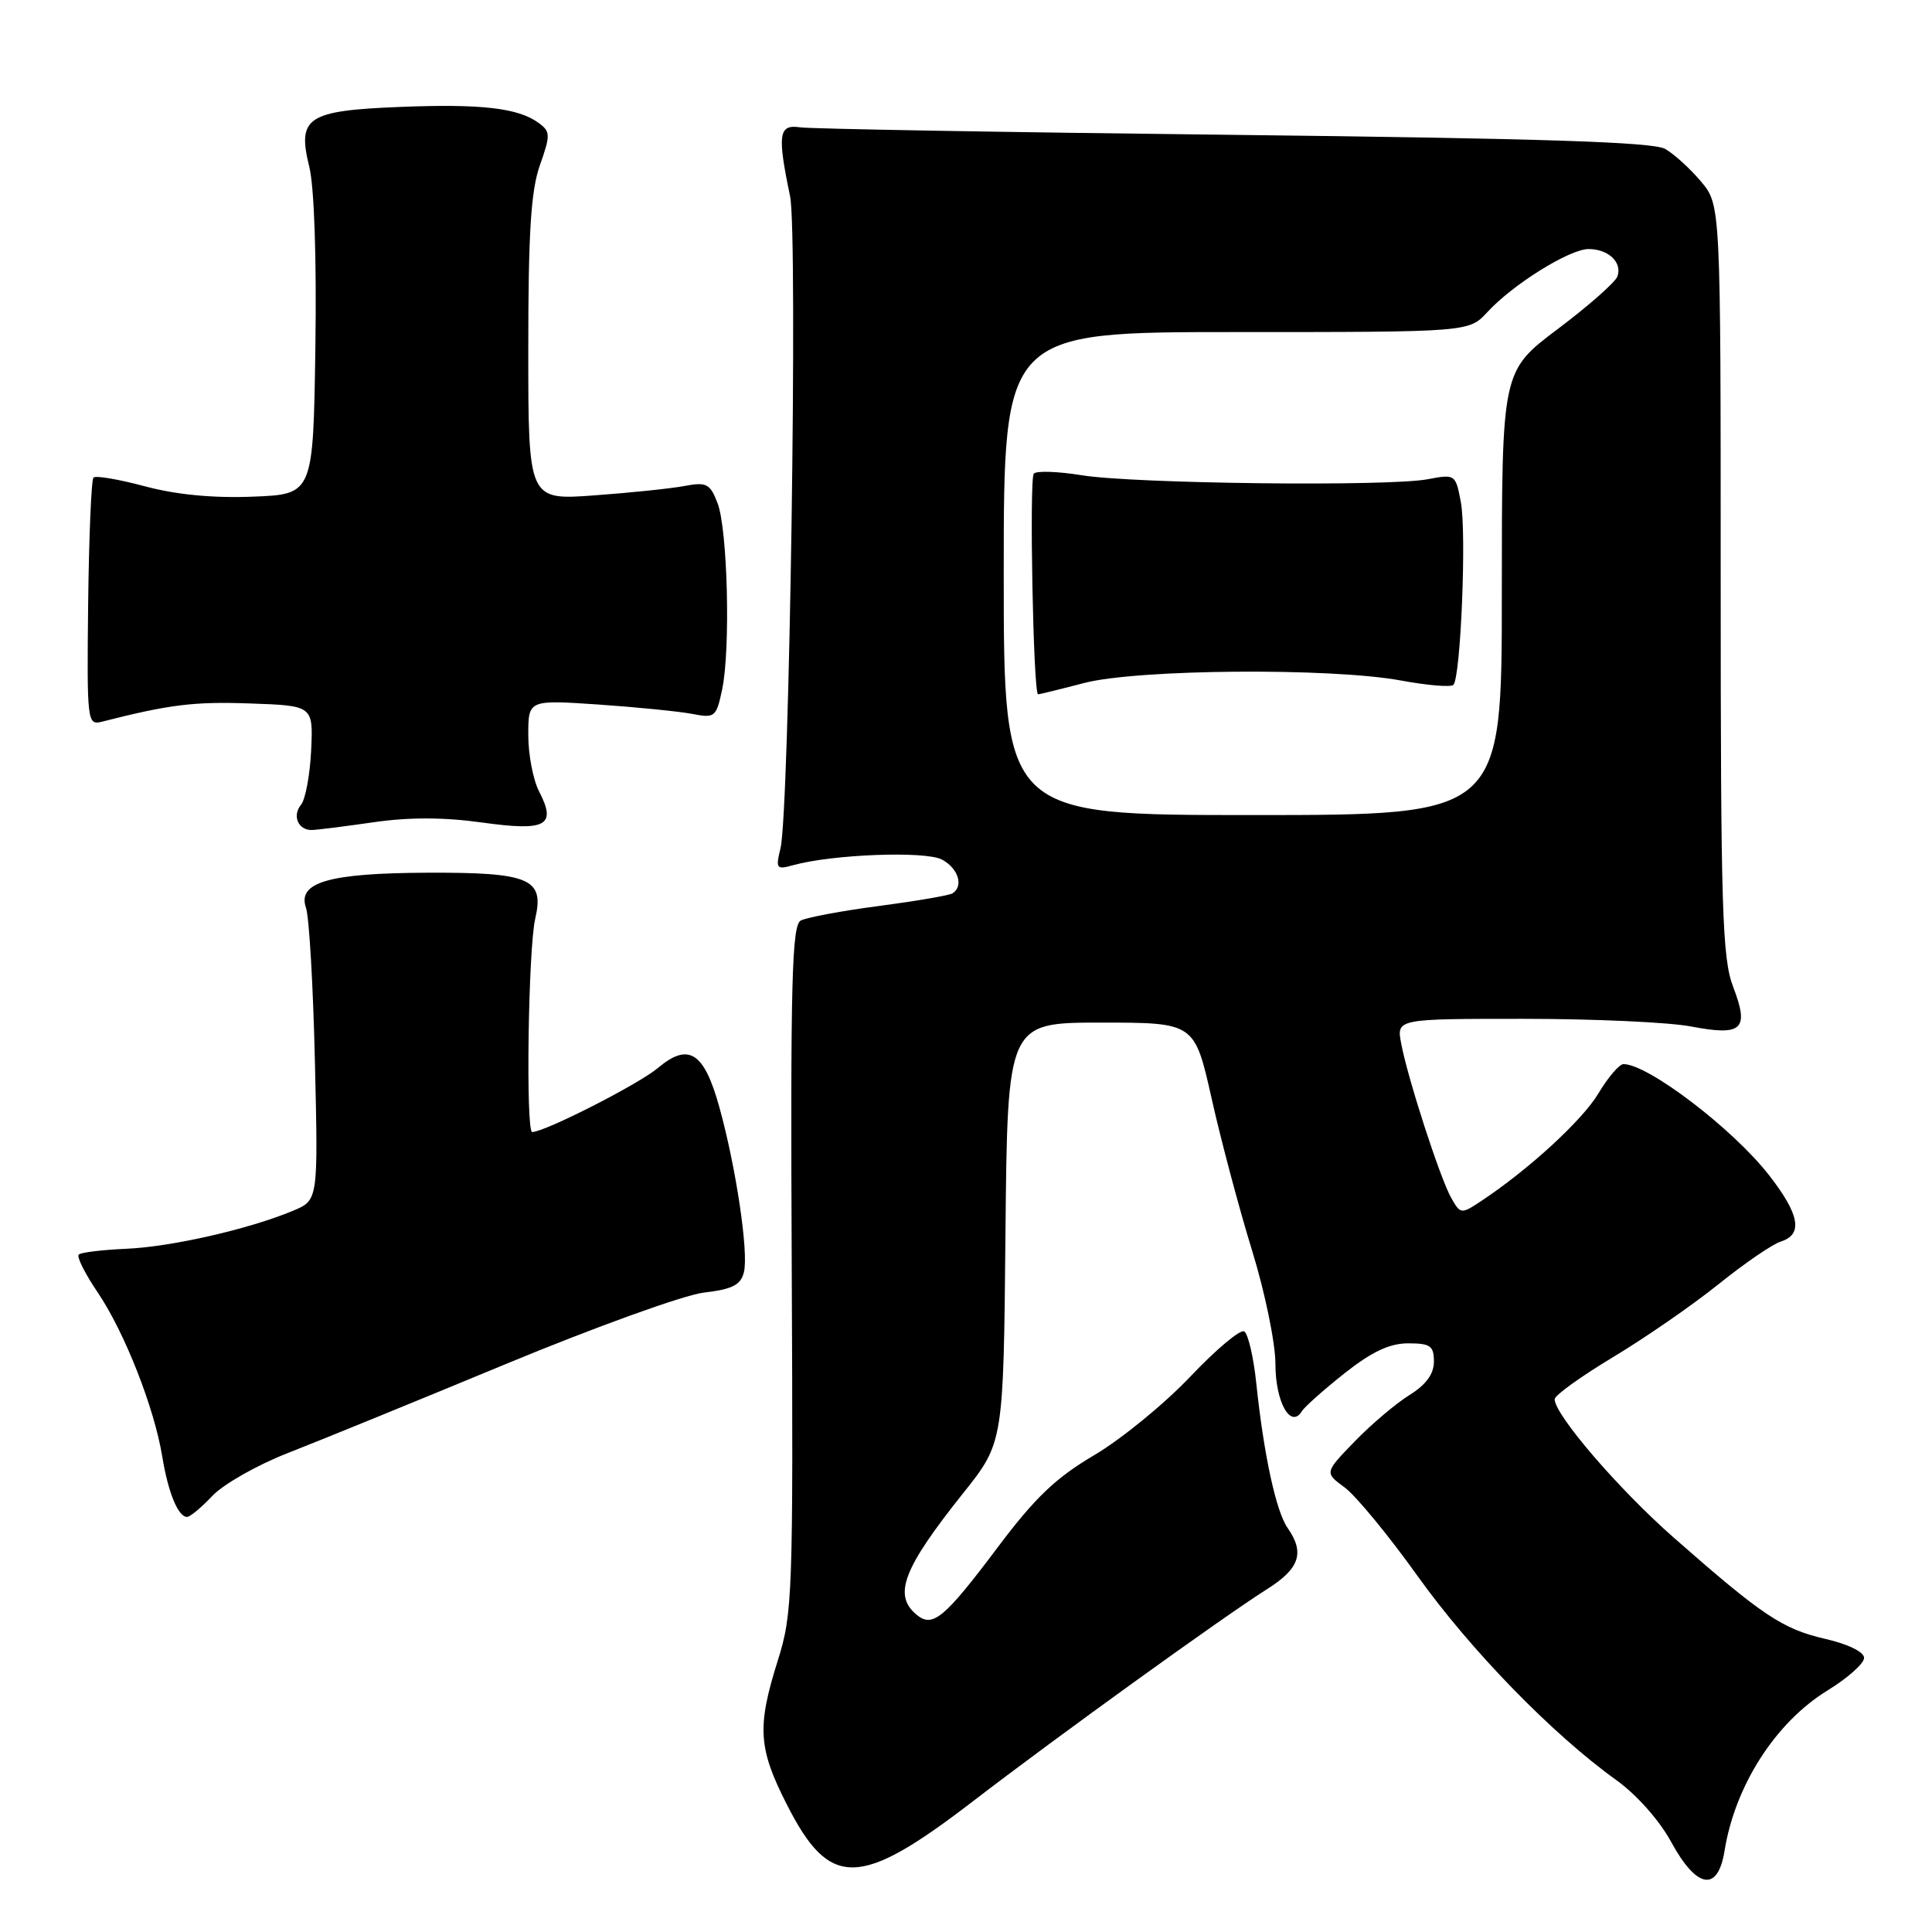 <?xml version="1.0" encoding="UTF-8" standalone="no"?>
<!DOCTYPE svg PUBLIC "-//W3C//DTD SVG 1.1//EN" "http://www.w3.org/Graphics/SVG/1.1/DTD/svg11.dtd" >
<svg xmlns="http://www.w3.org/2000/svg" xmlns:xlink="http://www.w3.org/1999/xlink" version="1.1" viewBox="0 0 256 256">
 <g >
 <path fill="currentColor"
d=" M 228.51 245.25 C 229.90 236.60 235.25 228.25 242.13 224.01 C 244.81 222.37 247.00 220.42 247.00 219.68 C 247.00 218.89 244.88 217.85 241.81 217.15 C 236.17 215.84 233.51 214.06 221.72 203.69 C 214.43 197.27 206.00 187.46 206.00 185.40 C 206.00 184.89 209.49 182.38 213.75 179.82 C 218.01 177.26 224.30 172.91 227.72 170.16 C 231.14 167.41 234.85 164.86 235.97 164.51 C 238.94 163.57 238.47 160.93 234.40 155.71 C 229.63 149.58 218.38 141.00 215.12 141.00 C 214.57 141.00 213.07 142.75 211.80 144.88 C 209.67 148.45 202.48 155.05 196.15 159.22 C 193.63 160.89 193.50 160.88 192.29 158.72 C 190.81 156.10 186.53 142.89 185.66 138.25 C 185.05 135.00 185.05 135.00 201.89 135.00 C 211.15 135.00 221.12 135.45 224.05 136.01 C 230.88 137.31 231.82 136.43 229.65 130.76 C 228.20 126.95 228.00 120.55 228.00 76.79 C 228.00 27.15 228.00 27.15 225.39 24.05 C 223.96 22.35 221.82 20.40 220.64 19.73 C 219.06 18.82 204.14 18.34 163.50 17.87 C 133.25 17.53 107.38 17.08 106.00 16.87 C 103.17 16.45 102.98 17.81 104.69 26.00 C 105.73 30.97 104.60 107.56 103.42 112.40 C 102.76 115.11 102.88 115.26 105.10 114.64 C 110.29 113.20 122.63 112.73 124.82 113.90 C 126.99 115.07 127.72 117.43 126.20 118.38 C 125.76 118.65 121.37 119.40 116.45 120.05 C 111.53 120.69 106.87 121.57 106.10 121.98 C 104.93 122.62 104.73 130.10 104.91 168.12 C 105.11 211.38 105.02 213.80 103.07 220.00 C 100.29 228.83 100.46 231.63 104.25 239.09 C 109.95 250.32 113.85 250.26 128.92 238.68 C 140.11 230.08 162.05 214.26 167.92 210.55 C 172.21 207.84 172.91 205.75 170.62 202.47 C 169.08 200.28 167.45 192.71 166.46 183.25 C 166.10 179.81 165.38 176.74 164.87 176.42 C 164.36 176.10 161.14 178.80 157.72 182.41 C 154.30 186.02 148.57 190.70 145.00 192.81 C 139.89 195.82 137.14 198.45 132.17 205.07 C 125.12 214.45 123.58 215.73 121.45 213.96 C 118.31 211.35 119.66 207.84 127.65 197.82 C 132.97 191.15 132.97 191.15 133.23 163.32 C 133.50 135.50 133.50 135.50 145.89 135.50 C 158.29 135.50 158.29 135.50 160.55 145.57 C 161.79 151.11 164.20 160.16 165.90 165.68 C 167.62 171.25 169.00 177.96 169.00 180.74 C 169.00 185.77 171.02 189.39 172.50 187.00 C 172.87 186.40 175.43 184.13 178.18 181.95 C 181.79 179.10 184.13 178.00 186.59 178.00 C 189.53 178.00 190.00 178.33 190.00 180.42 C 190.00 182.07 188.96 183.48 186.75 184.86 C 184.96 185.97 181.70 188.73 179.50 191.00 C 175.50 195.13 175.50 195.13 178.18 197.10 C 179.65 198.18 183.98 203.44 187.80 208.78 C 194.83 218.62 205.67 229.77 214.14 235.85 C 216.86 237.80 219.89 241.21 221.45 244.09 C 224.83 250.29 227.63 250.75 228.51 245.25 Z  M 28.15 198.20 C 29.61 196.66 34.10 194.11 38.15 192.53 C 42.19 190.96 55.16 185.66 66.98 180.76 C 78.82 175.85 90.60 171.60 93.24 171.28 C 97.05 170.83 98.14 170.28 98.57 168.58 C 99.22 166.01 97.54 154.72 95.32 146.71 C 93.29 139.38 91.24 138.08 87.14 141.54 C 84.61 143.67 72.17 150.00 70.52 150.00 C 69.65 150.00 69.99 125.75 70.92 121.73 C 72.16 116.41 70.21 115.58 56.50 115.64 C 43.57 115.70 39.39 116.91 40.54 120.27 C 40.97 121.50 41.50 130.72 41.73 140.77 C 42.16 159.04 42.16 159.04 38.83 160.43 C 32.99 162.87 22.68 165.22 16.72 165.47 C 13.55 165.61 10.71 165.95 10.43 166.24 C 10.14 166.53 11.28 168.80 12.97 171.29 C 16.52 176.56 20.45 186.55 21.50 193.00 C 22.28 197.77 23.60 201.00 24.79 201.00 C 25.18 201.00 26.70 199.74 28.15 198.20 Z  M 49.45 108.96 C 54.18 108.27 58.81 108.28 63.89 108.99 C 72.40 110.17 73.78 109.42 71.43 104.86 C 70.64 103.34 70.00 99.99 70.00 97.41 C 70.00 92.73 70.00 92.73 79.25 93.35 C 84.34 93.70 89.93 94.26 91.69 94.59 C 94.73 95.18 94.91 95.04 95.69 91.35 C 96.81 86.02 96.42 70.11 95.07 66.64 C 94.09 64.09 93.61 63.85 90.73 64.39 C 88.95 64.73 83.56 65.29 78.75 65.64 C 70.00 66.28 70.00 66.28 70.00 46.26 C 70.00 30.81 70.35 25.26 71.54 21.89 C 72.96 17.87 72.94 17.43 71.36 16.28 C 68.66 14.30 63.73 13.74 52.98 14.17 C 40.69 14.66 39.36 15.54 40.98 22.09 C 41.64 24.75 41.96 34.22 41.79 46.00 C 41.50 65.50 41.50 65.50 33.50 65.81 C 28.24 66.02 23.35 65.55 19.21 64.44 C 15.74 63.51 12.68 62.99 12.39 63.28 C 12.10 63.56 11.79 71.07 11.68 79.97 C 11.51 95.69 11.56 96.12 13.50 95.63 C 22.45 93.35 25.69 92.95 33.07 93.21 C 41.50 93.50 41.50 93.50 41.23 99.43 C 41.07 102.69 40.47 105.93 39.89 106.63 C 38.69 108.08 39.51 110.01 41.31 109.98 C 41.96 109.97 45.63 109.51 49.45 108.96 Z  M 133.00 76.00 C 133.00 44.00 133.00 44.00 163.83 44.00 C 194.65 44.00 194.65 44.00 197.08 41.36 C 200.45 37.69 207.97 33.00 210.50 33.00 C 213.14 33.00 215.01 34.80 214.30 36.66 C 214.00 37.43 210.44 40.57 206.38 43.62 C 199.00 49.18 199.00 49.18 199.00 78.59 C 199.00 108.00 199.00 108.00 166.00 108.00 C 133.00 108.00 133.00 108.00 133.00 76.00 Z  M 143.66 90.50 C 150.73 88.66 176.33 88.46 185.63 90.17 C 189.13 90.82 192.26 91.08 192.58 90.75 C 193.55 89.78 194.34 70.61 193.57 66.54 C 192.88 62.85 192.82 62.81 189.19 63.50 C 184.01 64.49 150.25 64.10 143.32 62.97 C 140.15 62.46 137.30 62.36 136.98 62.77 C 136.37 63.53 136.92 92.00 137.55 92.00 C 137.74 92.00 140.49 91.33 143.66 90.50 Z "/>
</g>
</svg>